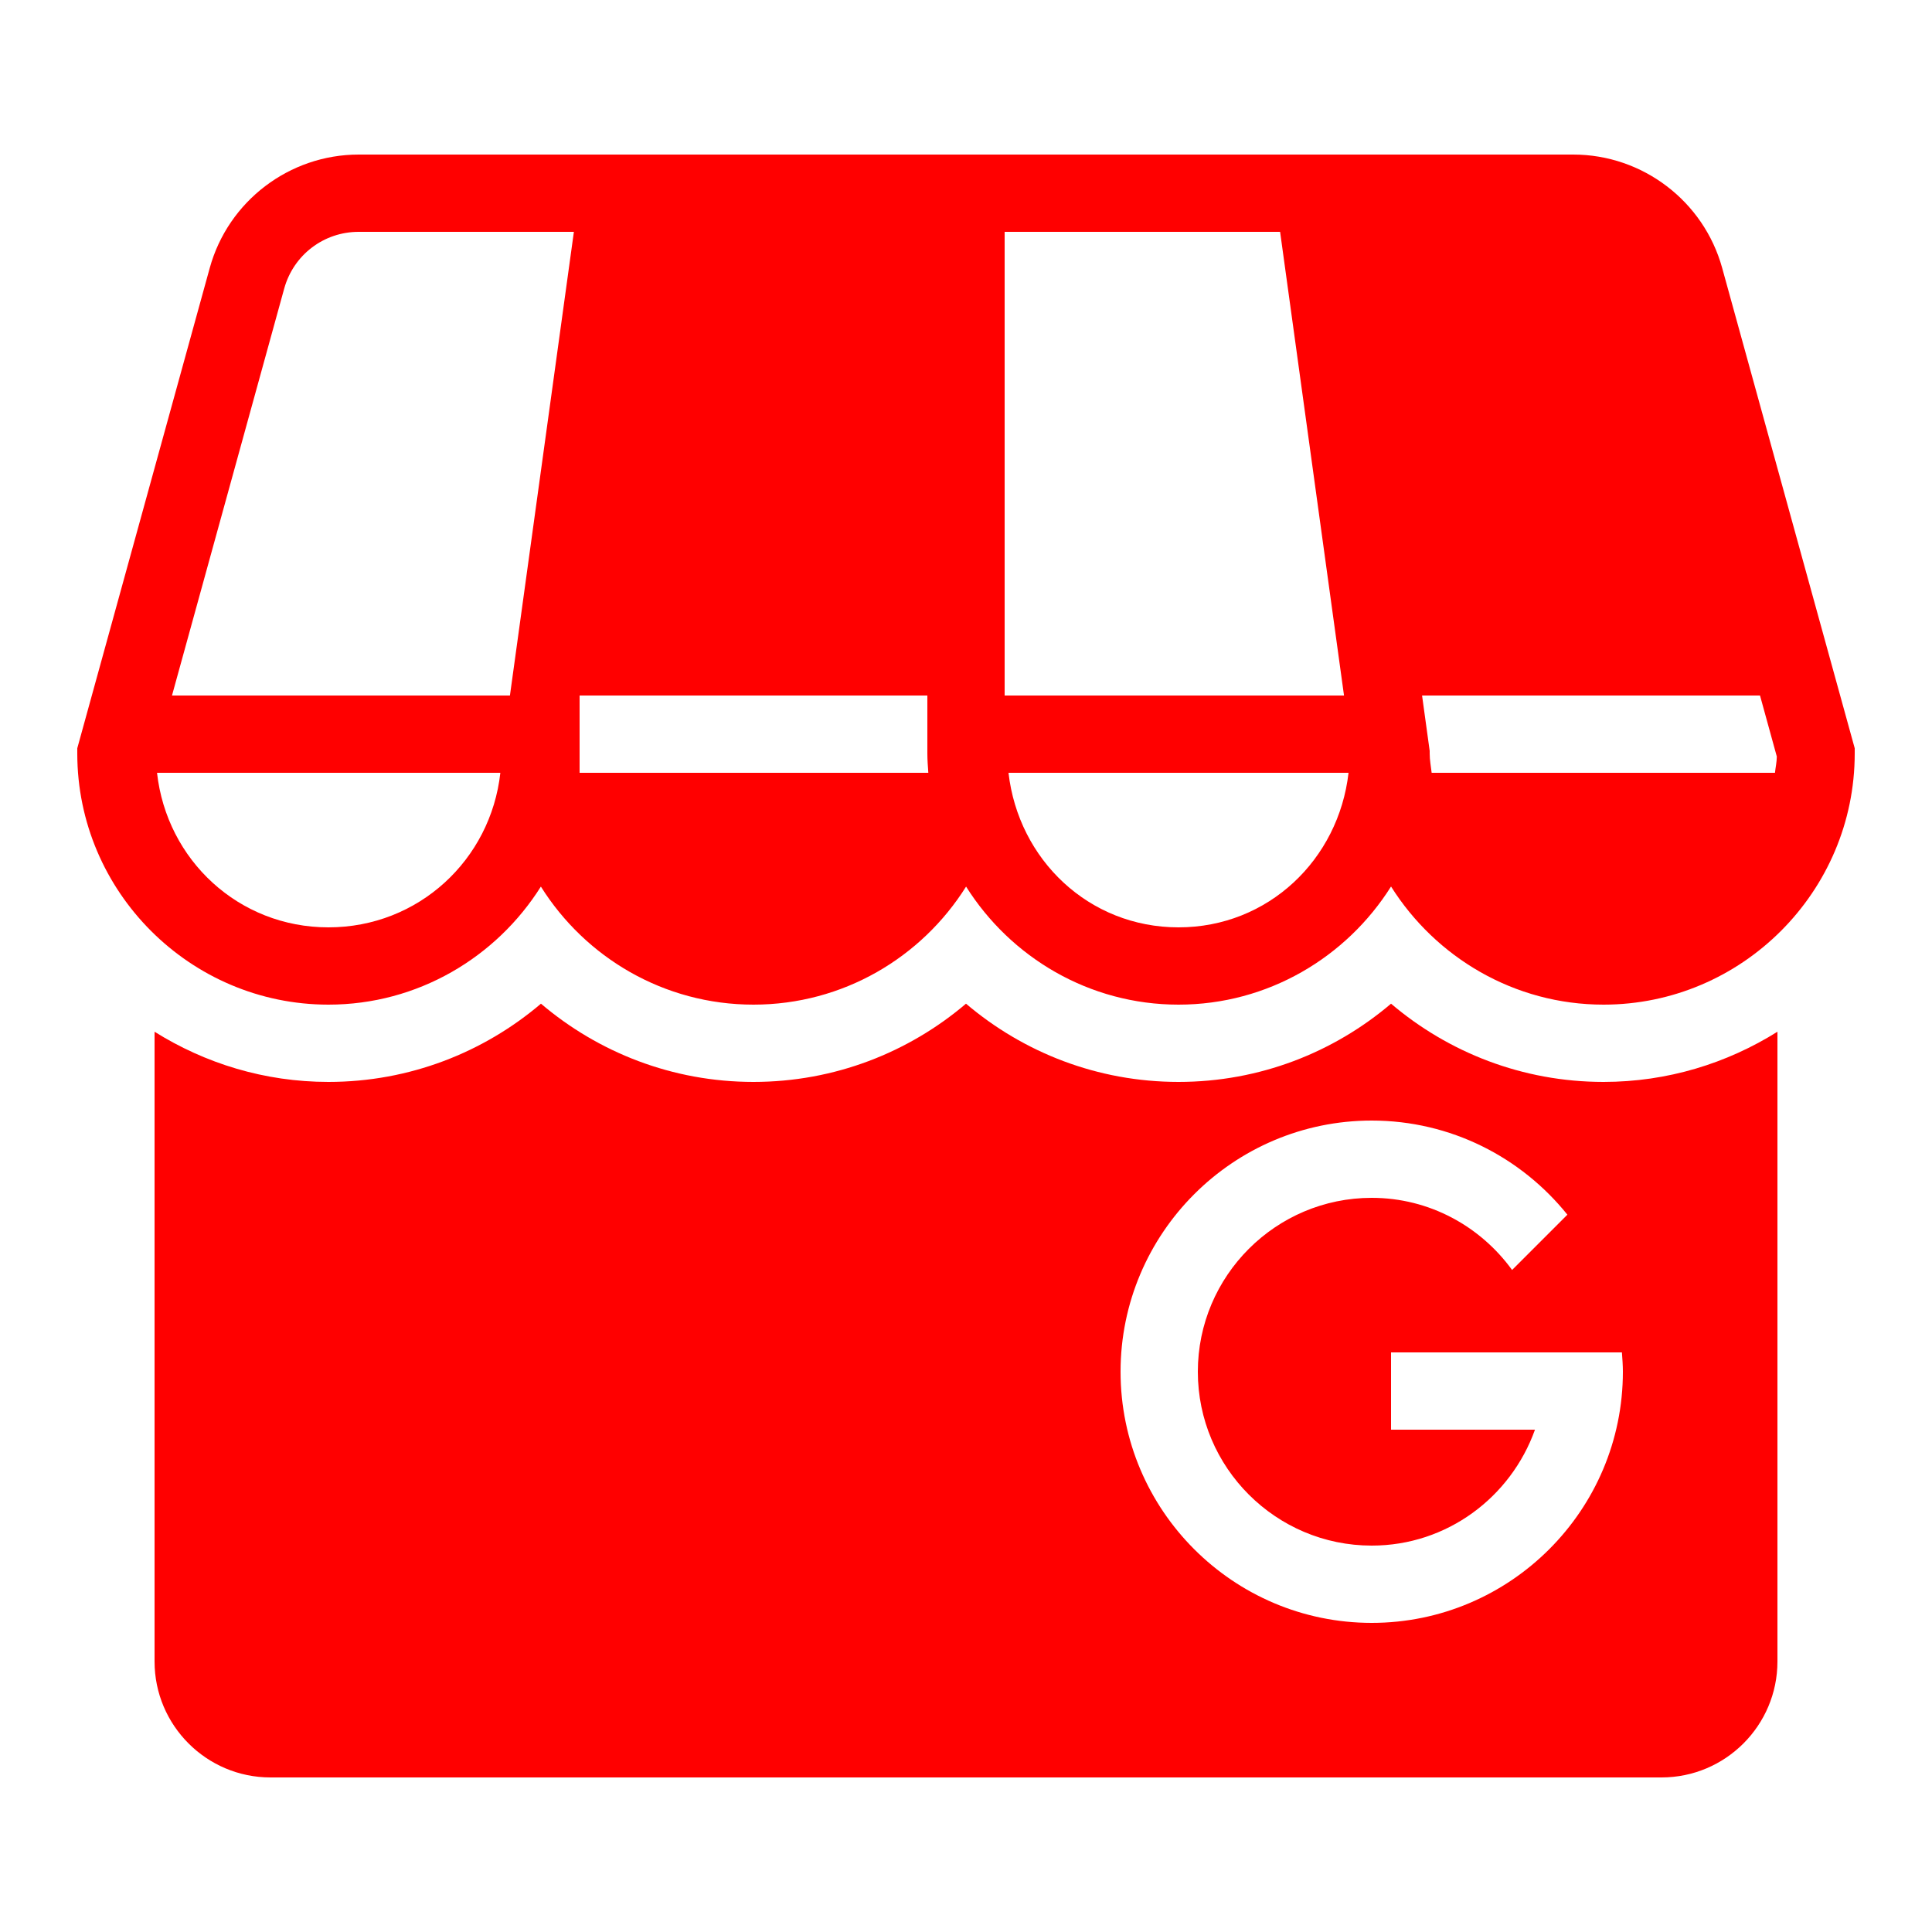 <svg fill="red" xmlns="http://www.w3.org/2000/svg"  viewBox="0 0 50 50" width="250px" height="250px"><path d="M 9.283 4 C 7.489 4 5.905 5.205 5.428 6.936 L 2 19.365 L 2 19.5 C 2 23.078 4.922 26 8.5 26 C 10.813 26 12.846 24.775 13.998 22.945 C 15.147 24.778 17.181 26 19.5 26 C 21.819 26 23.853 24.778 25.002 22.945 C 26.154 24.775 28.187 26 30.5 26 C 32.814 26 34.848 24.774 36 22.943 C 37.152 24.774 39.186 26 41.5 26 C 45.078 26 48 23.078 48 19.5 L 48 19.365 L 44.57 6.936 C 44.093 5.206 42.51 4 40.715 4 L 9.283 4 z M 9.283 6 L 14.852 6 L 13.197 18 L 4.451 18 L 7.355 7.469 C 7.596 6.597 8.379 6 9.283 6 z M 26 6 L 33.129 6 L 34.783 18 L 26 18 L 26 6 z M 15 18 L 24 18 L 24 19.5 C 24 19.669 24.013 19.834 24.025 20 L 15 20 L 15 19.5 L 15 18 z M 36.803 18 L 45.549 18 L 45.984 19.58 C 45.982 19.724 45.951 19.86 45.936 20 L 37.051 20 C 37.032 19.834 37 19.672 37 19.5 L 37 19.432 L 36.803 18 z M 4.064 20 L 12.949 20 C 12.7 22.256 10.826 24 8.5 24 C 6.175 24 4.314 22.255 4.064 20 z M 26.1 20 L 34.9 20 C 34.643 22.248 32.82 24 30.5 24 C 28.18 24 26.357 22.248 26.1 20 z M 14 25.975 C 12.517 27.236 10.599 28 8.5 28 C 6.845 28 5.306 27.519 4 26.701 L 4 43 C 4 44.654 5.346 46 7 46 L 43 46 C 44.654 46 46 44.654 46 43 L 46 26.701 C 44.694 27.519 43.155 28 41.5 28 C 39.401 28 37.483 27.236 36 25.975 C 34.517 27.236 32.599 28 30.5 28 C 28.401 28 26.483 27.236 25 25.975 C 23.517 27.236 21.599 28 19.5 28 C 17.401 28 15.483 27.236 14 25.975 z M 35.5 29 C 37.546 29 39.372 29.953 40.564 31.436 L 39.133 32.867 C 38.315 31.74 36.996 31 35.5 31 C 33.019 31 31 33.019 31 35.5 C 31 37.981 33.019 40 35.5 40 C 37.453 40 39.103 38.742 39.725 37 L 36 37 L 36 35 L 41.975 35 C 41.987 35.166 42 35.331 42 35.5 C 42 39.084 39.084 42 35.5 42 C 31.916 42 29 39.084 29 35.5 C 29 31.916 31.916 29 35.5 29 z"/></svg>